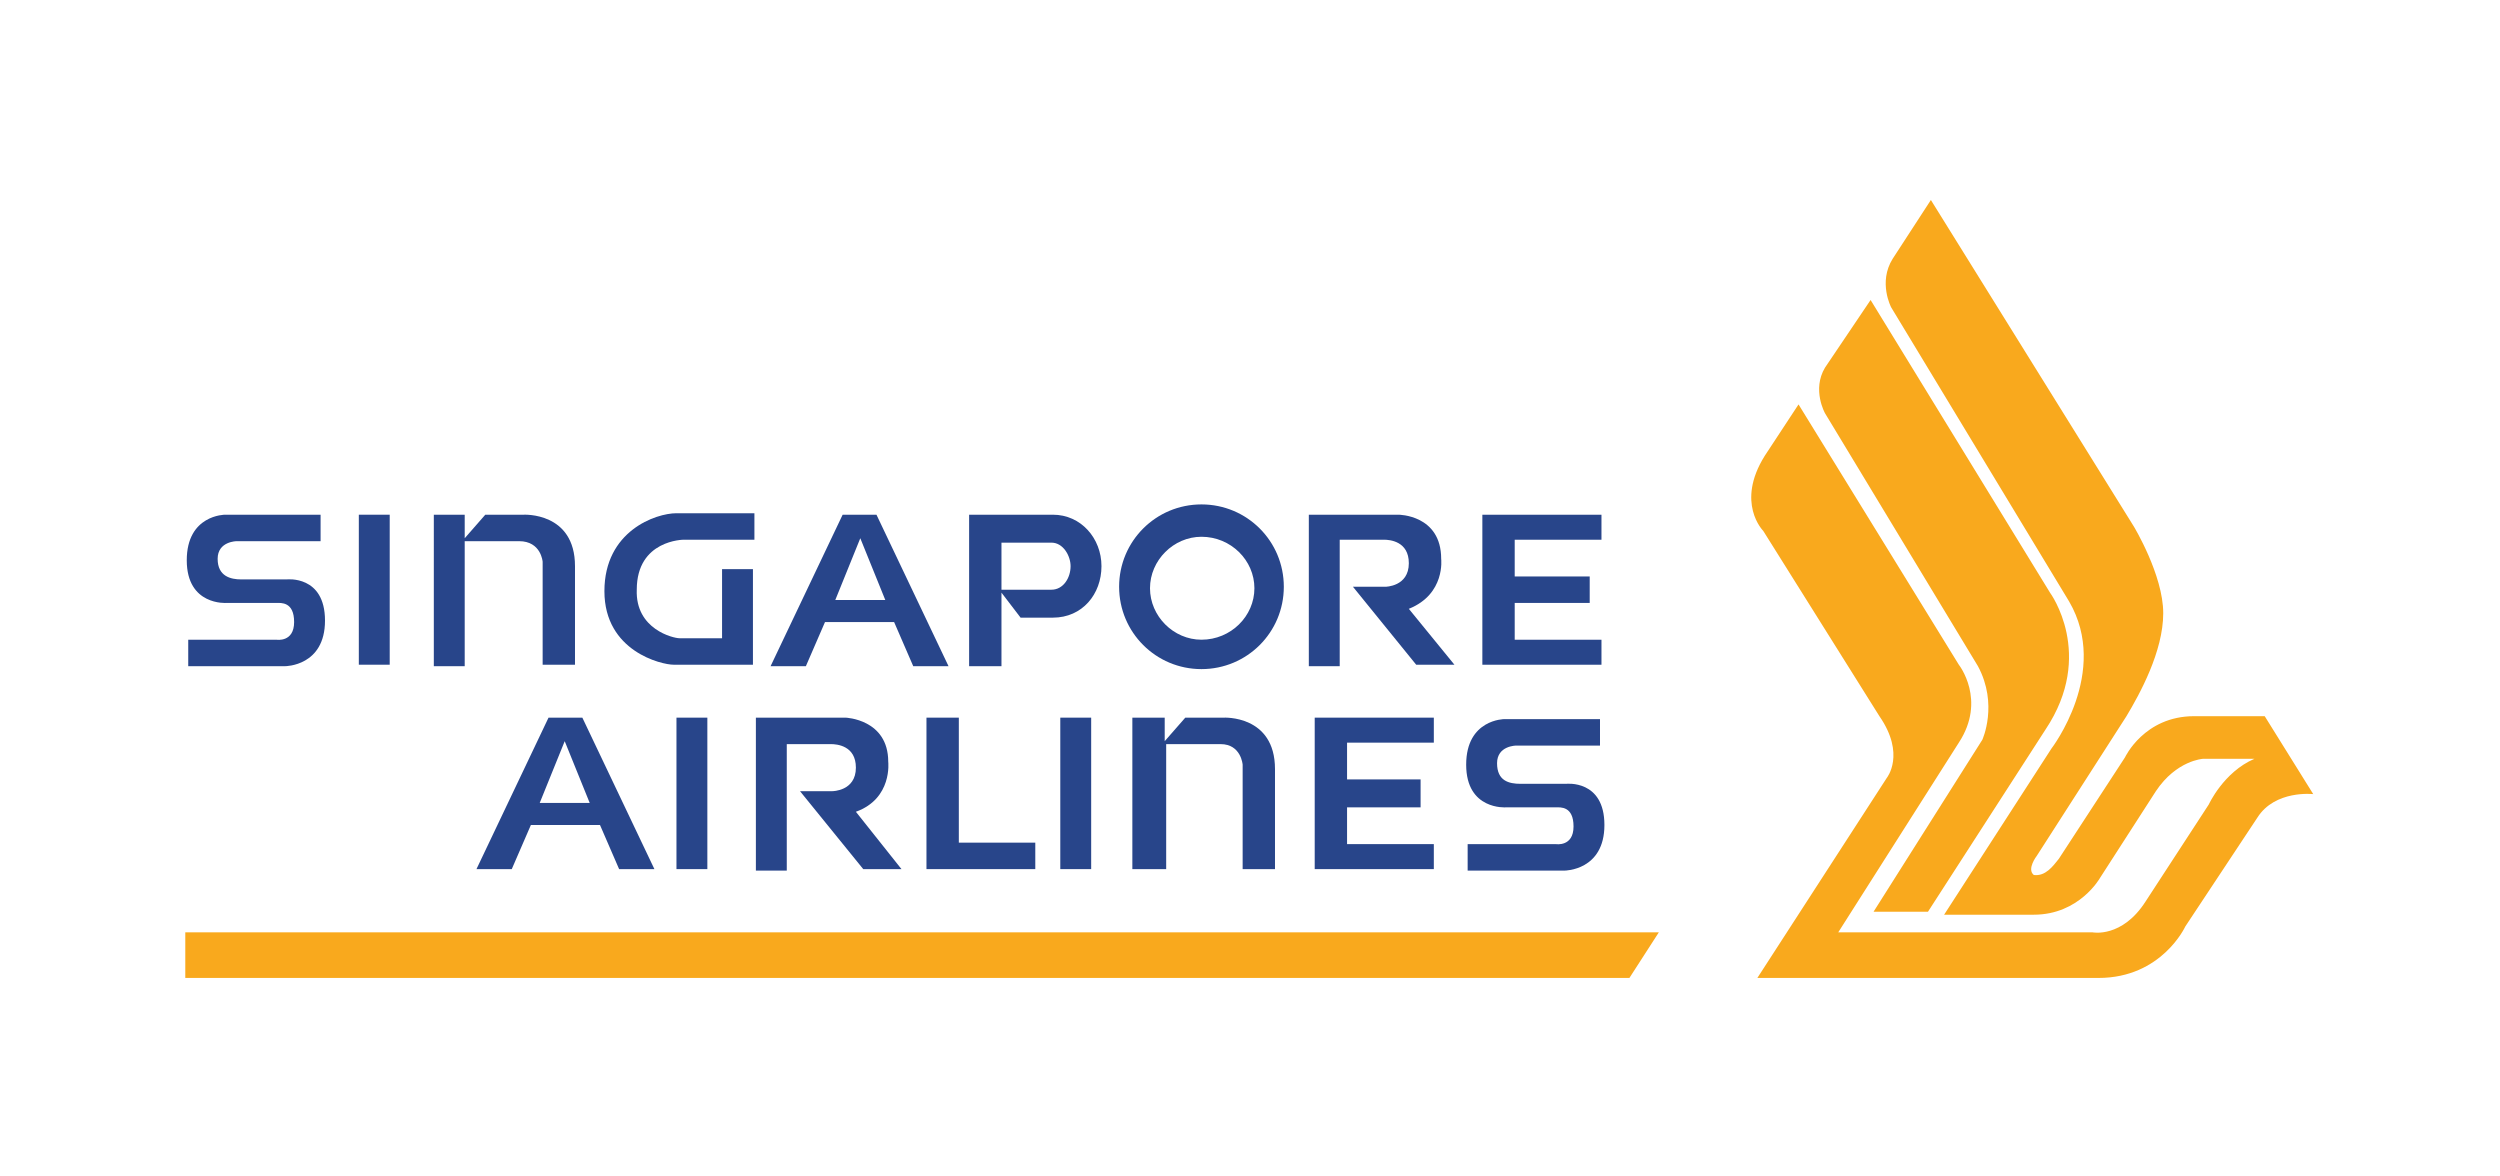 <?xml version="1.0" encoding="utf-8"?>
<!-- Generator: Adobe Illustrator 26.3.1, SVG Export Plug-In . SVG Version: 6.00 Build 0)  -->
<svg version="1.1" id="Layer_1" xmlns="http://www.w3.org/2000/svg" xmlns:xlink="http://www.w3.org/1999/xlink" x="0px" y="0px"
	 viewBox="0 0 170 80" style="enable-background:new 0 0 170 80;" xml:space="preserve">
<style type="text/css">
	.st0{fill:#F9A91D;}
	.st1{clip-path:url(#SVGID_00000085222522698784360760000011160736107512693651_);}
	.st2{fill:#28458A;}
</style>
<g>
	<path class="st0" d="M12.6,63.4h100.2l-2,3.1H12.6V63.4z"/>
	<path class="st0" d="M131.1,62h-3.7l7.4-11.7c0,0,1.1-2.4-0.3-5l-10.4-17.2c0,0-0.9-1.6,0-3.1l3.1-4.6l12.2,19.9
		c0,0,3.1,4.2-0.3,9.3L131.1,62z"/>
	<g>
		<defs>
			<rect id="SVGID_1_" x="118.8" y="13.5" width="38.6" height="53.1"/>
		</defs>
		<clipPath id="SVGID_00000096031518264799847550000008085352871353713331_">
			<use xlink:href="#SVGID_1_"  style="overflow:visible;"/>
		</clipPath>
		<g style="clip-path:url(#SVGID_00000096031518264799847550000008085352871353713331_);">
			<path class="st0" d="M140,58.4l4.5-6.9c0,0,1.3-2.8,4.7-2.8h4.8l3.3,5.3c0,0-2.6-0.3-3.8,1.6l-4.9,7.4c0,0-1.6,3.5-5.9,3.5h-23.2
				l8.8-13.6c0,0,1.3-1.6-0.5-4.2l-7.9-12.6c0,0-1.9-1.9,0.1-5.1l2.3-3.5l10.9,17.7c0,0,1.9,2.4,0,5.3L125,63.4h17.3
				c0,0,2,0.4,3.6-2.1l4.3-6.6c0,0,1-2.2,3.1-3.1h-3.5c0,0-1.8,0.1-3.2,2.2l-3.8,5.9c0,0-1.4,2.5-4.5,2.5h-6.1l7.3-11.3
				c0,0,4-5.2,1.2-10l-12.1-20c0,0-0.9-1.7,0.1-3.3l2.6-4l13.8,22.2c0,0,2,3.3,2,5.9c0,2.6-1.6,5.5-2.5,7l-6.1,9.5
				c0,0-0.7,0.9-0.2,1.3C139.1,59.6,139.6,58.9,140,58.4"/>
		</g>
	</g>
	<g>
		<path class="st2" d="M63.1,48.8h2.1v8.5h5.2v1.8h-7.4V48.8z"/>
		<path class="st2" d="M72.1,59.1h2.1V48.8h-2.1V59.1z"/>
		<path class="st2" d="M46,59.1h2.1V48.8H46V59.1z"/>
		<path class="st2" d="M89.4,48.8h8.1v1.7h-5.9V53h5v1.9h-5v2.5h5.9v1.7h-8.1V48.8z"/>
		<path class="st2" d="M100.8,35h8.1v1.7h-5.9v2.5h5.1V41h-5.1v2.5h5.9v1.7h-8.1V35z"/>
		<path class="st2" d="M51.4,59.1V48.8h6.1c0,0,2.9,0.1,2.9,3c0,0,0.3,2.5-2.2,3.4l3.1,3.9h-2.6l-4.3-5.3h2.2c0,0,1.6,0,1.6-1.6
			c0-1.5-1.3-1.6-1.7-1.6h-3v8.6H51.4z"/>
		<path class="st2" d="M89,45.2V35h6.1c0,0,2.9,0,2.9,3c0,0,0.3,2.4-2.2,3.4l3.1,3.8h-2.6l-4.3-5.3h2.2c0,0,1.6,0,1.6-1.6
			c0-1.5-1.3-1.6-1.7-1.6h-3v8.6H89z"/>
		<path class="st2" d="M46.2,43.4h2.9v-4.7h2.1v6.5h-5.4c-0.8,0-4.7-0.9-4.7-5c0-4.1,3.5-5.3,4.9-5.3h5.3v1.8h-4.8
			c0,0-3.2,0-3.2,3.4C43.2,42.8,45.8,43.4,46.2,43.4"/>
		<path class="st2" d="M77,48.8h2.2v1.6l1.4-1.6h2.6c0,0,3.5-0.2,3.5,3.5v6.8h-2.2V52c0,0-0.1-1.4-1.5-1.4h-3.7v8.5H77V48.8z"/>
		<path class="st2" d="M29.5,35h2.1v1.6L33,35h2.6c0,0,3.5-0.2,3.5,3.5v6.7h-2.2v-7c0,0-0.1-1.4-1.6-1.4h-3.7v8.5h-2.1V35z"/>
		<path class="st2" d="M24.4,45.2h2.1V35h-2.1V45.2z"/>
		<path class="st2" d="M99.8,59.1v-1.7h6c0,0,1.2,0.2,1.2-1.2c0-1.4-0.9-1.3-1.2-1.3h-3.4c0,0-2.7,0.2-2.7-2.9
			c0-3.1,2.6-3.1,2.6-3.1h6.5v1.8h-5.7c0,0-1.3,0-1.3,1.2c0,1.2,0.8,1.4,1.6,1.4h3.1c0,0,2.6-0.3,2.6,2.8c0,3.1-2.7,3.1-2.7,3.1
			H99.8z"/>
		<path class="st2" d="M12.8,45.2v-1.7h6c0,0,1.2,0.2,1.2-1.2c0-1.4-0.9-1.3-1.2-1.3h-3.4c0,0-2.7,0.2-2.7-2.9
			c0-3.1,2.6-3.1,2.6-3.1h6.5v1.8h-5.7c0,0-1.3,0-1.3,1.2c0,1.2,0.9,1.4,1.6,1.4h3.1c0,0,2.6-0.3,2.6,2.8c0,3.1-2.7,3.1-2.7,3.1
			H12.8z"/>
		<path class="st2" d="M81.7,43.5c-1.9,0-3.5-1.6-3.5-3.5c0-1.9,1.6-3.5,3.5-3.5c2,0,3.6,1.6,3.6,3.5C85.3,41.9,83.7,43.5,81.7,43.5
			 M81.7,34.3c-3.1,0-5.6,2.5-5.6,5.6c0,3.1,2.5,5.6,5.6,5.6c3.1,0,5.6-2.5,5.6-5.6C87.3,36.8,84.8,34.3,81.7,34.3"/>
		<path class="st2" d="M56.8,40.8l1.7-4.2l1.7,4.2L56.8,40.8z M59.6,35h-2.3l-4.9,10.3h2.4l1.3-3h4.7l1.3,3h2.4"/>
		<path class="st2" d="M36.7,54.6l1.7-4.2l1.7,4.2L36.7,54.6z M39.6,48.8h-2.3l-4.9,10.3h2.4l1.3-3h4.7l1.3,3h2.4"/>
		<path class="st2" d="M71.5,40.1h-3.4v-3.2h3.4c0.8,0,1.3,0.9,1.3,1.6C72.8,39.3,72.3,40.1,71.5,40.1 M71.6,35h-5.7v10.3h2.2v-5
			l1.3,1.7h2.2c2,0,3.3-1.6,3.3-3.5C74.9,36.6,73.5,35,71.6,35"/>
	</g>
</g>
</svg>
